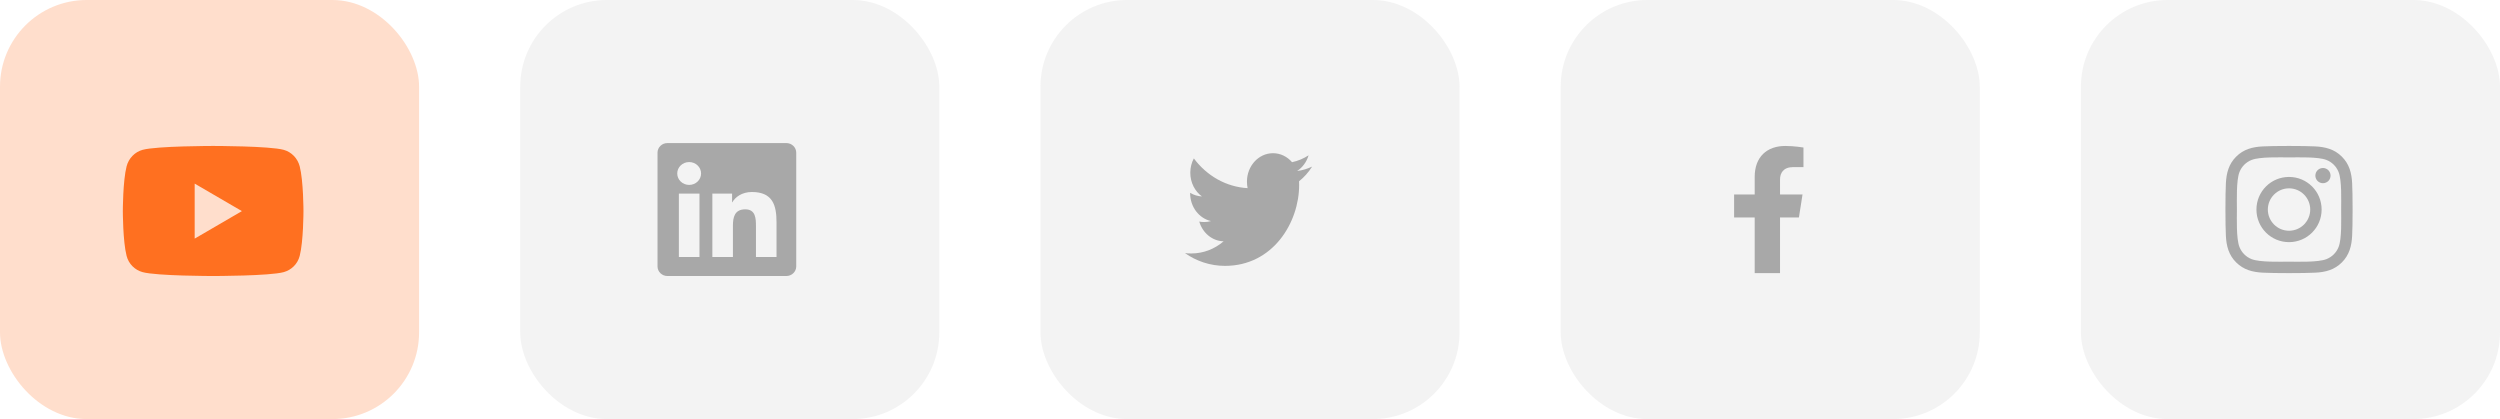 <svg width="346" height="58" viewBox="0 0 346 58" fill="none" xmlns="http://www.w3.org/2000/svg">
<rect width="58" height="58" rx="12" fill="#FF7020" fill-opacity="0.23"/>
<path d="M41.478 23.016C41.19 21.908 40.343 21.035 39.267 20.738C37.318 20.2 29.5 20.2 29.5 20.2C29.5 20.2 21.682 20.2 19.733 20.738C18.657 21.035 17.81 21.908 17.522 23.016C17 25.026 17 29.218 17 29.218C17 29.218 17 33.411 17.522 35.42C17.81 36.529 18.657 37.365 19.733 37.662C21.682 38.2 29.5 38.2 29.5 38.2C29.5 38.2 37.318 38.2 39.267 37.662C40.343 37.365 41.19 36.529 41.478 35.42C42 33.411 42 29.218 42 29.218C42 29.218 42 25.026 41.478 23.016V23.016ZM26.943 33.025V25.412L33.477 29.218L26.943 33.025V33.025Z" fill="#FF7020"/>
<rect x="72" width="58" height="58" rx="12" fill="#CBCBCB" fill-opacity="0.23"/>
<path d="M108.829 19.8H92.367C91.613 19.8 91 20.396 91 21.127V36.873C91 37.605 91.613 38.2 92.367 38.2H108.829C109.583 38.2 110.2 37.605 110.2 36.873V21.127C110.2 20.396 109.583 19.8 108.829 19.8ZM96.803 35.572H93.957V26.79H96.807V35.572H96.803ZM95.38 25.591C94.467 25.591 93.73 24.881 93.73 24.01C93.73 23.139 94.467 22.429 95.38 22.429C96.289 22.429 97.03 23.139 97.03 24.01C97.03 24.885 96.293 25.591 95.38 25.591V25.591ZM107.47 35.572H104.624V31.3C104.624 30.282 104.603 28.971 103.146 28.971C101.663 28.971 101.436 30.08 101.436 31.226V35.572H98.59V26.79H101.32V27.99H101.359C101.74 27.3 102.67 26.573 104.054 26.573C106.934 26.573 107.47 28.392 107.47 30.758V35.572V35.572Z" fill="#4E4E4E" fill-opacity="0.45"/>
<rect x="144" width="58" height="58" rx="12" fill="#CBCBCB" fill-opacity="0.23"/>
<path d="M179.791 25.089C179.802 25.26 179.802 25.43 179.802 25.601C179.802 30.803 176.173 36.797 169.539 36.797C167.495 36.797 165.597 36.151 164 35.031C164.29 35.067 164.57 35.079 164.871 35.079C166.557 35.079 168.11 34.458 169.349 33.398C167.763 33.361 166.435 32.228 165.977 30.669C166.2 30.706 166.423 30.73 166.658 30.73C166.982 30.73 167.306 30.681 167.607 30.596C165.954 30.23 164.715 28.647 164.715 26.734V26.685C165.195 26.978 165.753 27.16 166.345 27.185C165.374 26.478 164.737 25.272 164.737 23.908C164.737 23.177 164.916 22.507 165.228 21.922C167.004 24.31 169.673 25.869 172.666 26.04C172.61 25.747 172.577 25.443 172.577 25.138C172.577 22.97 174.185 21.203 176.184 21.203C177.222 21.203 178.16 21.678 178.819 22.446C179.634 22.275 180.416 21.946 181.109 21.495C180.841 22.409 180.271 23.177 179.523 23.664C180.249 23.579 180.952 23.36 181.6 23.055C181.109 23.835 180.494 24.529 179.791 25.089V25.089Z" fill="#4E4E4E" fill-opacity="0.45"/>
<rect x="216" width="58" height="58" rx="12" fill="#CBCBCB" fill-opacity="0.23"/>
<path d="M248.971 30.1L249.469 26.915H246.356V24.848C246.356 23.976 246.791 23.127 248.185 23.127H249.6V20.415C249.6 20.415 248.316 20.2 247.088 20.2C244.525 20.2 242.849 21.726 242.849 24.487V26.915H240V30.1H242.849V37.8H246.356V30.1H248.971Z" fill="#4E4E4E" fill-opacity="0.45"/>
<rect x="288" width="58" height="58" rx="12" fill="#CBCBCB" fill-opacity="0.23"/>
<path d="M316.802 24.488C314.305 24.488 312.291 26.502 312.291 29C312.291 31.498 314.305 33.512 316.802 33.512C319.299 33.512 321.313 31.498 321.313 29C321.313 26.502 319.299 24.488 316.802 24.488ZM316.802 31.934C315.188 31.934 313.869 30.618 313.869 29C313.869 27.382 315.184 26.066 316.802 26.066C318.42 26.066 319.735 27.382 319.735 29C319.735 30.618 318.416 31.934 316.802 31.934V31.934ZM322.55 24.303C322.55 24.888 322.079 25.355 321.498 25.355C320.913 25.355 320.446 24.884 320.446 24.303C320.446 23.722 320.917 23.25 321.498 23.25C322.079 23.25 322.55 23.722 322.55 24.303ZM325.538 25.371C325.471 23.961 325.149 22.712 324.117 21.683C323.088 20.654 321.84 20.332 320.43 20.262C318.977 20.179 314.623 20.179 313.17 20.262C311.764 20.329 310.516 20.651 309.483 21.68C308.451 22.709 308.133 23.957 308.062 25.367C307.979 26.82 307.979 31.176 308.062 32.629C308.129 34.039 308.451 35.288 309.483 36.316C310.516 37.345 311.76 37.667 313.17 37.738C314.623 37.821 318.977 37.821 320.43 37.738C321.84 37.671 323.088 37.349 324.117 36.316C325.146 35.288 325.467 34.039 325.538 32.629C325.621 31.176 325.621 26.824 325.538 25.371V25.371ZM323.661 34.188C323.355 34.958 322.762 35.551 321.989 35.861C320.83 36.32 318.082 36.214 316.802 36.214C315.522 36.214 312.77 36.316 311.615 35.861C310.846 35.554 310.253 34.962 309.943 34.188C309.483 33.029 309.589 30.28 309.589 29C309.589 27.72 309.487 24.967 309.943 23.812C310.249 23.042 310.842 22.449 311.615 22.139C312.773 21.68 315.522 21.786 316.802 21.786C318.082 21.786 320.834 21.683 321.989 22.139C322.758 22.445 323.351 23.038 323.661 23.812C324.121 24.971 324.015 27.72 324.015 29C324.015 30.28 324.121 33.033 323.661 34.188Z" fill="#4E4E4E" fill-opacity="0.45"/>
</svg>
